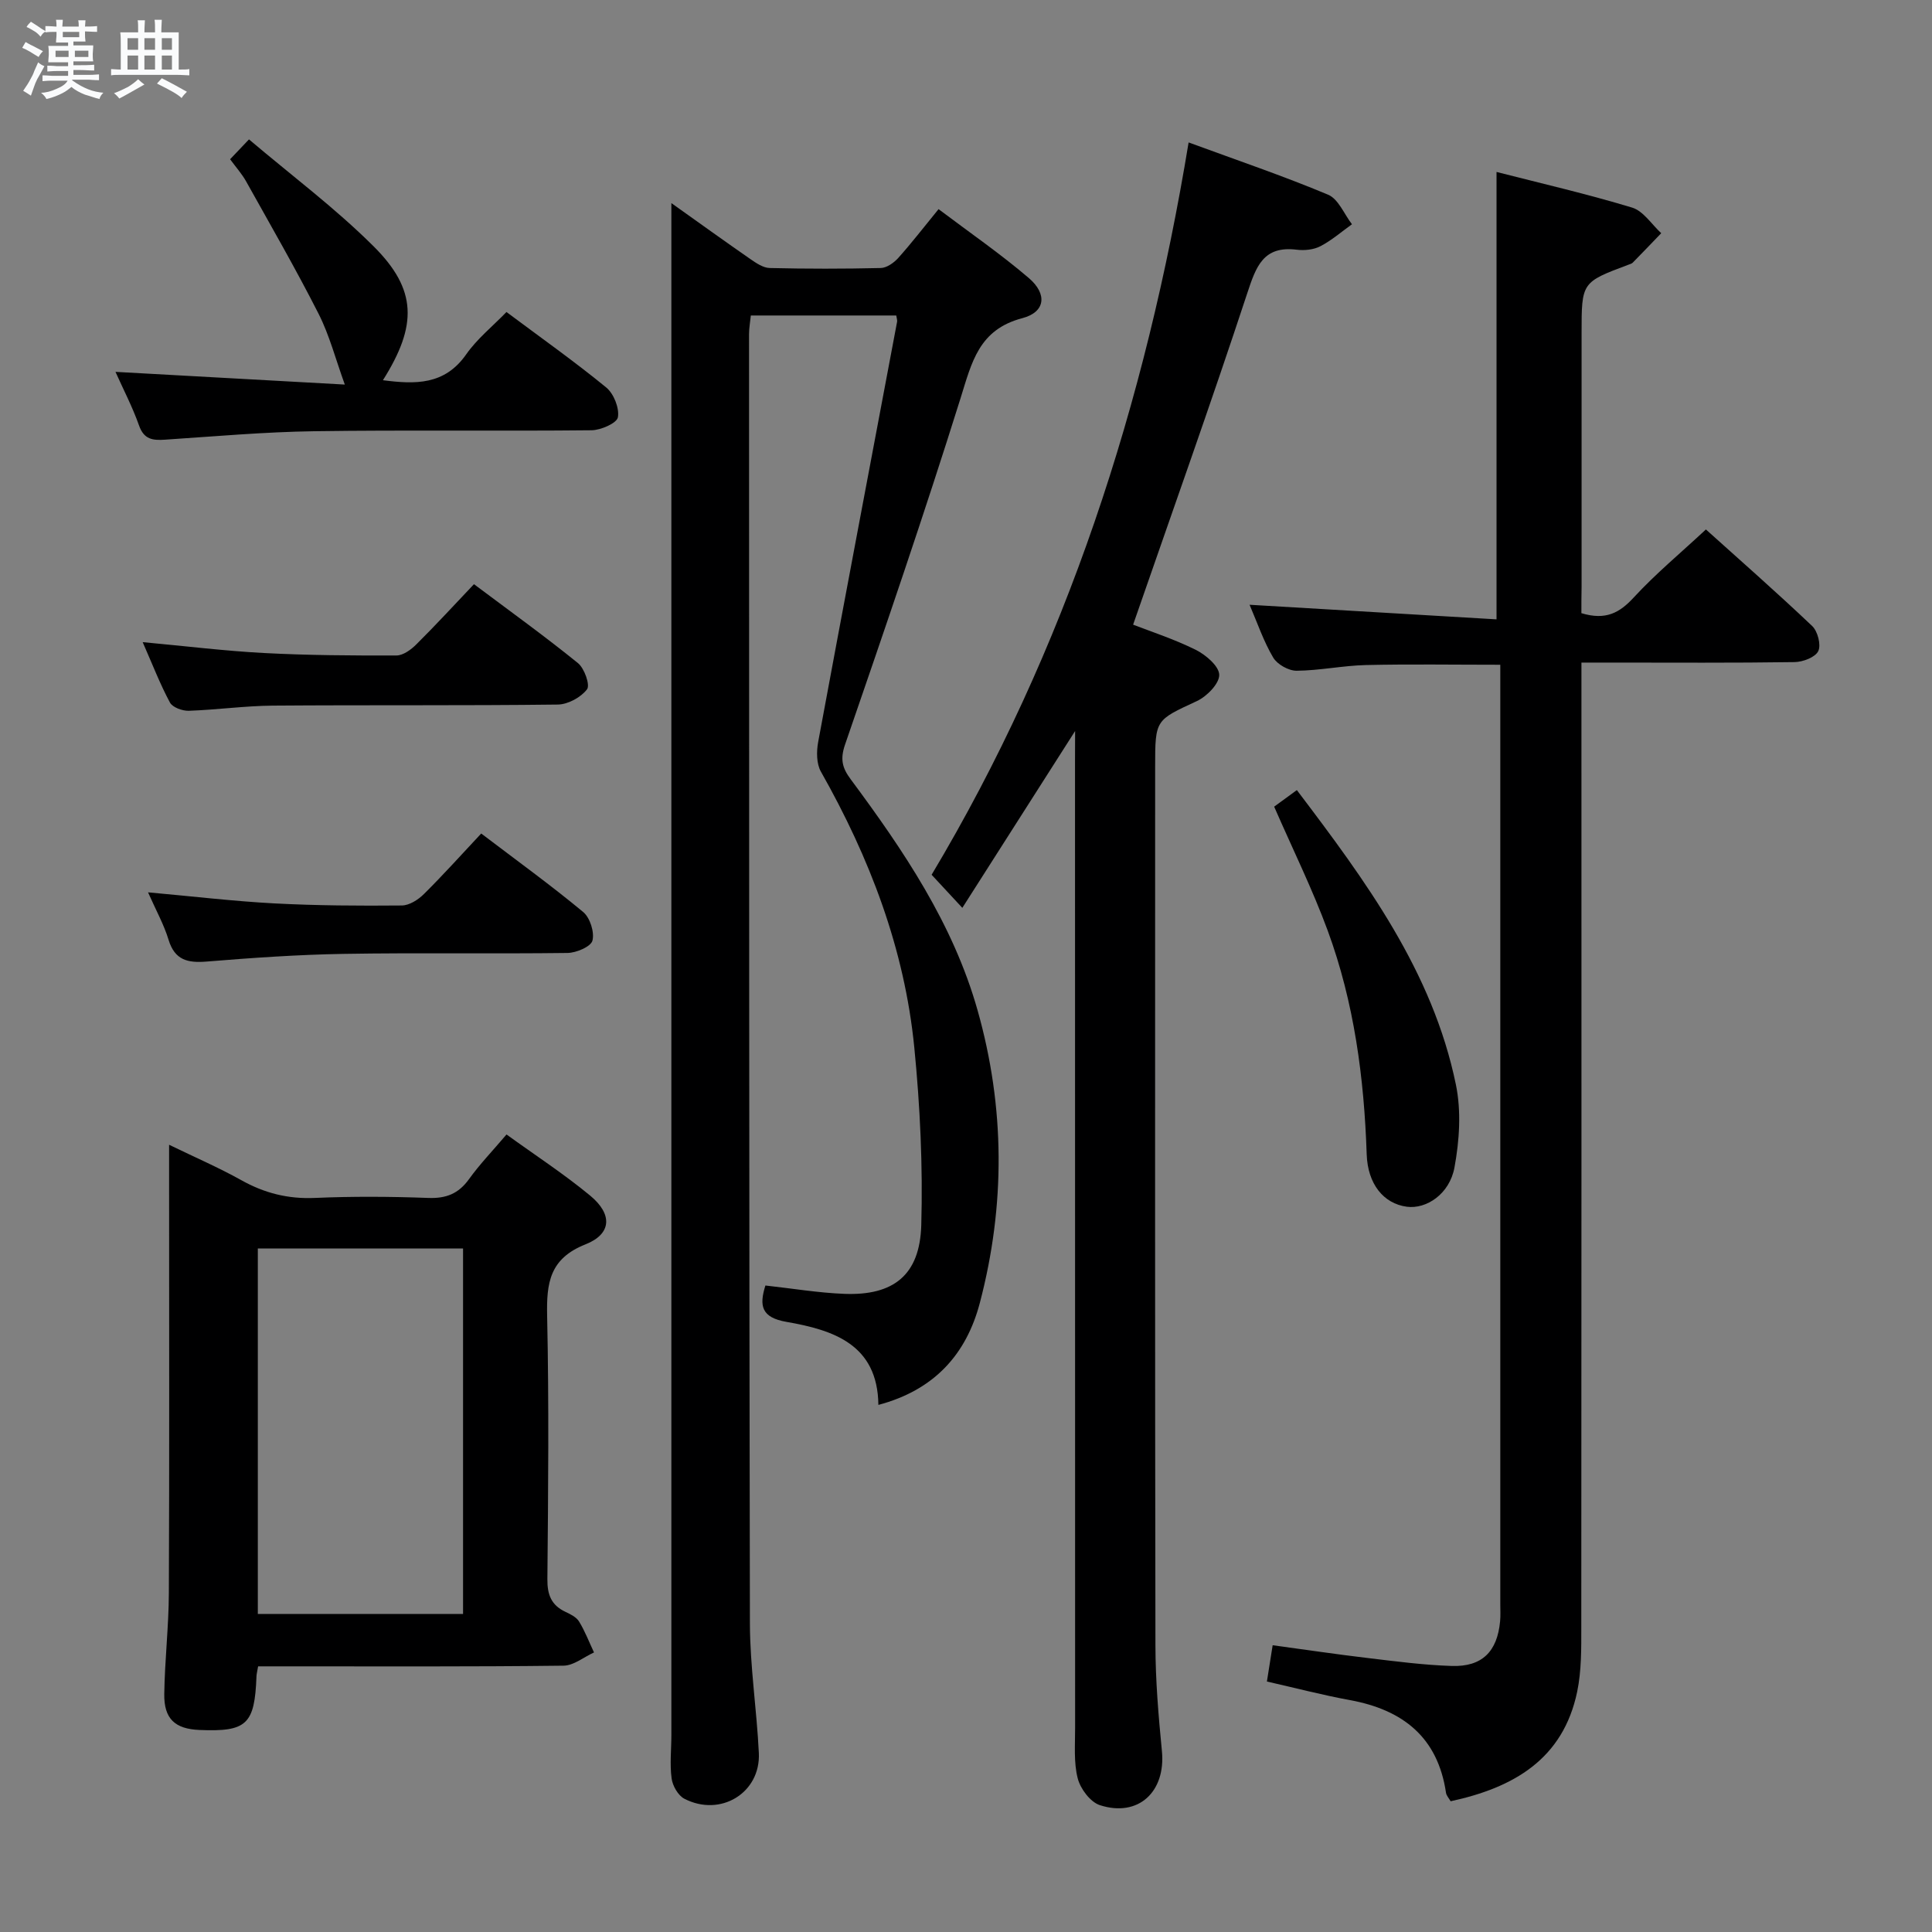 <svg enable-background="new 0 0 400 400" viewBox="0 0 400 400" xmlns="http://www.w3.org/2000/svg"><rect x="0" y="0" width="400" height="400" fill="#808080" stroke="none"/><path d="m6.8 9.5c.6.3 1.3.7 2.1 1.1-.4.4-.7.8-.9 1.2-.7-.4-1.3-.8-1.8-1.1s-1.1-.6-1.6-.8c.2-.4.5-.8.7-1.2.4.2.8.5 1.5.8zm.9 6.9c-.3.6-.5 1.1-.7 1.7s-.4 1.1-.6 1.7c-.6-.4-1.1-.7-1.6-1 .7-1 1.2-1.8 1.5-2.4.3-.5.6-1.1.8-1.7.3-.6.5-1.2.8-1.8.3.3.8.6 1.3.8-.7 1.3-1.2 2.2-1.5 2.7zm.1-11c.4.3 1 .7 1.7 1.1-.5.2-.8.6-1.1 1.1-.5-.6-1-1-1.4-1.2s-.9-.6-1.5-.8c.2-.4.5-.7.9-1.1.5.3.9.6 1.4.9zm10.5 13.1c1 .4 2 .6 3.1.7-.4.4-.7.8-.8 1.3-.9-.2-1.9-.6-3-.9-1-.4-2-.9-2.8-1.6-.5.4-1.1.9-1.9 1.3s-1.9.9-3.3 1.2c-.1-.3-.5-.8-1.1-1.3 1 0 2.1-.3 3.2-.8 1.2-.5 1.9-1 2.3-1.7h-3.2c-.4 0-1 0-2 .1v-1.2c1 0 1.7.1 2 .1h3.3v-1h-2.3c-.2 0-.9 0-2 .1v-1.2c1.2 0 1.9.1 2 .1h2.3v-.8h-4.1c0-.7.1-1.2.1-1.6 0-.5 0-1.1-.1-1.8h4.1v-.7h-2.5c0-.6.1-1.1.1-1.6v-.6h-.5c-.4 0-1 0-1.8.1v-1.3c1.2 0 1.9.1 2.1.1h.2c0-.3 0-.8-.1-1.4h1.4c0 .6-.1 1-.1 1.4h3.4c0-.4 0-.8-.1-1.3h1.5c0 .4-.1.9-.1 1.3.7 0 1.5 0 2.5-.1v1.2c-1 0-1.8-.1-2.5-.1v.6c0 .3 0 .8.1 1.5h-2.5v.8h4.1c0 .7-.1 1.3-.1 1.8s0 1 .1 1.5h-4.1v.8h1.4c.8 0 1.8 0 2.9-.1v1.2c-1 0-1.9-.1-2.8-.1h-1.5v1h3.2c.3 0 1 0 2.1-.1v1.2c-1.1 0-1.8-.1-2.1-.1h-3.4l-.1.1c1.4 1 2.4 1.5 3.4 1.9zm-4.1-6.7v-1.3h-2.7v1.3zm2.2-4.1v-1.1h-3.4v1.1zm1.9 4.1v-1.3h-2.8v1.3z" fill="#fafbfc"/><path d="m37 6.7v2.3 5.4c1 0 1.8 0 2.2-.1v1.3c-.6 0-1.5-.1-2.5-.1h-11.9c-.7 0-1.3 0-1.8.1v-1.3c.5 0 1.1.1 2 .1v-5.2c0-1 0-1.8-.1-2.5h3.7c0-1.3 0-2.1-.1-2.5h1.5c0 .4-.1 1.3-.1 2.5h2.2c0-1.2 0-2.1-.1-2.6h1.5c0 .4-.1 1.3-.1 2.6zm-12.3 13.7c-.3-.4-.7-.8-1.1-1.1 1.1-.4 2.1-.9 2.9-1.3.8-.5 1.5-1 2.1-1.6.4.4.9.8 1.3 1.1-2.5 1.4-4.2 2.4-5.2 2.9zm3.9-10.1v-2.4h-2.2v2.4zm0 4.1v-2.9h-2.2v2.9zm3.5-4.1v-2.4h-2.2v2.4zm0 4.1v-2.9h-2.2v2.9zm.4 2.9 1-1.1c.6.3 1.4.7 2.5 1.3s2 1.1 2.7 1.5c-.4.4-.8.8-1.1 1.3-.8-.8-2.5-1.7-5.1-3zm3.1-7v-2.4h-2.1v2.4zm0 4.1v-2.9h-2.1v2.9z" fill="#fafbfc"/><g fill="#000001"><path d="m185.56 65.32c-9.9 0-19.84 0-30.11 0-.13 1.33-.37 2.6-.37 3.87.02 88.97 0 177.93.18 266.9.02 8.95 1.42 17.89 1.85 26.85.4 8.24-7.93 13.34-15.42 9.47-1.3-.67-2.44-2.68-2.64-4.21-.4-2.94-.05-5.98-.05-8.98 0-103.46 0-206.92 0-310.38 0-1.95 0-3.9 0-6.79 5.94 4.23 11.14 7.97 16.4 11.62 1.19.82 2.62 1.79 3.96 1.82 7.66.18 15.33.18 22.99 0 1.24-.03 2.72-1.08 3.62-2.08 2.76-3.08 5.29-6.37 8.35-10.11 6.41 4.84 12.81 9.24 18.69 14.27 3.87 3.31 3.43 7.05-1.34 8.3-9.04 2.37-10.47 9.14-12.8 16.58-7.53 24.05-15.71 47.9-23.92 71.73-1.03 3.01-.57 4.82 1.17 7.15 10.93 14.73 21.2 29.89 26.27 47.82 5.69 20.11 5.78 40.39.48 60.58-2.81 10.71-9.48 18.08-21.01 21.14-.15-12.54-9.32-15.5-19.03-17.19-5.2-.9-5.68-3.33-4.36-7.53 5.5.6 10.92 1.52 16.36 1.73 10.18.39 15.62-3.9 15.91-14.24.34-12.22-.24-24.54-1.44-36.72-2.01-20.46-9.24-39.32-19.34-57.16-.93-1.64-.93-4.16-.57-6.12 5.38-29.04 10.89-58.05 16.35-87.06.04-.33-.09-.67-.18-1.26z"/><path d="m327.41 126.95c5.06 1.53 7.92-.08 10.84-3.25 4.5-4.88 9.65-9.16 14.94-14.08 6.9 6.21 14.58 12.95 22 19.99 1.15 1.09 1.88 3.93 1.26 5.2-.63 1.28-3.17 2.24-4.89 2.27-12.66.19-25.32.1-37.98.1-1.81 0-3.61 0-6.16 0v6.73c0 64.31.02 128.62-.03 192.93 0 4.47.05 9.06-.85 13.4-2.92 14-13.18 19.88-26.2 22.69-.36-.63-.87-1.16-.96-1.75-1.7-11.52-8.94-17.18-19.88-19.19-5.68-1.04-11.29-2.51-17.2-3.85.37-2.37.72-4.58 1.19-7.51 6.72.91 13.21 1.88 19.72 2.65 5.77.69 11.55 1.45 17.34 1.64 6.29.21 9.45-2.97 10.03-9.26.11-1.16.04-2.33.04-3.5 0-62.98 0-125.95 0-188.93 0-1.8 0-3.6 0-5.6-9.63 0-18.71-.15-27.79.06-4.8.11-9.59 1.14-14.38 1.18-1.65.01-4.01-1.31-4.85-2.73-1.99-3.36-3.26-7.14-4.89-10.93 17.33 1.02 34.17 2.02 51.13 3.02 0-31.38 0-61.7 0-92.63 9.26 2.37 18.76 4.56 28.07 7.38 2.33.71 4.04 3.47 6.03 5.3-1.96 2.04-3.92 4.08-5.9 6.1-.22.22-.59.31-.9.43-9.69 3.63-9.69 3.63-9.69 14.19v52.48c-.04 1.8-.04 3.59-.04 5.47z"/><path d="m222.59 151.35c-8.03 12.59-15.49 24.3-23.35 36.61-2.6-2.8-4.37-4.71-6.36-6.85 27.91-46.69 44.32-97.6 53.21-151.62 9.99 3.67 19.57 6.92 28.88 10.82 2.13.89 3.32 4.02 4.94 6.12-2.16 1.55-4.2 3.33-6.54 4.55-1.39.72-3.29.92-4.88.72-6.95-.86-8.43 3.47-10.26 9.01-7.52 22.84-15.61 45.48-23.63 68.62 3.48 1.36 8.38 2.94 12.95 5.2 2.09 1.04 4.85 3.39 4.88 5.19.03 1.82-2.57 4.47-4.63 5.43-8.55 3.97-8.64 3.79-8.64 13.52 0 60.65-.05 121.3.06 181.95.01 7.3.63 14.63 1.34 21.91.83 8.41-4.86 13.79-12.84 11.21-1.98-.64-4.04-3.39-4.59-5.55-.85-3.31-.53-6.94-.54-10.44-.02-66.65-.02-133.29-.02-199.94.02-1.91.02-3.81.02-6.46z"/><path d="m53.44 345c-.19 1.13-.33 1.6-.34 2.08-.37 9.96-2.01 11.5-11.82 11.09-5.04-.21-7.35-2.3-7.27-7.45.1-6.97.92-13.94.95-20.91.12-28.11.05-56.21.05-84.32 0-2.49 0-4.97 0-8.48 5.37 2.61 10.31 4.74 14.98 7.35 4.79 2.68 9.67 3.9 15.19 3.66 7.82-.34 15.66-.29 23.48 0 3.7.14 6.27-.87 8.44-3.89 2.22-3.09 4.9-5.87 7.77-9.25 5.85 4.24 11.85 8.14 17.33 12.67 4.64 3.84 4.47 7.92-.98 10.08-7.45 2.95-8.09 8.01-7.94 14.84.39 18.15.22 36.32.05 54.47-.03 3.24.81 5.4 3.75 6.78 1.04.49 2.26 1.09 2.81 2 1.23 2.01 2.08 4.25 3.09 6.4-2.11.96-4.2 2.72-6.32 2.74-19.15.23-38.31.14-57.47.14-1.81 0-3.62 0-5.75 0zm42.43-86.52c-14.51 0-28.54 0-42.49 0v75.67h42.49c0-25.4 0-50.36 0-75.67z"/><path d="m23.91 76.99c16.01.89 31.87 1.76 47.48 2.63-1.93-5.33-3.19-10.24-5.43-14.65-4.71-9.28-9.92-18.3-14.99-27.39-.87-1.57-2.1-2.93-3.33-4.61 1.22-1.28 2.33-2.44 3.91-4.11 8.76 7.43 17.84 14.21 25.79 22.13 9.03 8.98 9.09 16.39 1.94 27.73 6.68.86 12.76 1.05 17.24-5.35 2.25-3.22 5.44-5.78 8.34-8.77 7.22 5.39 14.12 10.27 20.65 15.62 1.56 1.28 2.75 4.26 2.42 6.17-.21 1.21-3.52 2.67-5.45 2.69-19.15.2-38.32-.08-57.47.2-10.29.15-20.57 1.07-30.84 1.75-2.55.17-4.36-.03-5.38-2.93-1.38-3.9-3.31-7.58-4.88-11.11z"/><path d="m268.5 163.58c14.27 18.83 28.11 37.56 32.93 60.99 1.13 5.49.73 11.58-.3 17.15-1.02 5.52-5.84 8.66-9.87 8.12-4.84-.65-8.09-4.73-8.3-10.83-.53-15.84-2.59-31.44-8.08-46.36-3.14-8.52-7.18-16.71-11.08-25.64 1.12-.81 2.78-2.03 4.7-3.43z"/><path d="m29.54 132.95c8.92.82 16.98 1.82 25.08 2.25 9.14.48 18.3.54 27.45.51 1.39 0 3.03-1.2 4.12-2.29 4.01-3.98 7.84-8.15 11.94-12.47 7.57 5.67 14.71 10.81 21.53 16.34 1.34 1.09 2.55 4.54 1.88 5.42-1.27 1.67-3.94 3.13-6.05 3.16-19.66.24-39.33.07-58.99.22-5.81.05-11.61.87-17.42 1.07-1.32.04-3.35-.7-3.89-1.7-2.03-3.77-3.58-7.8-5.65-12.51z"/><path d="m30.65 184.75c9.34.84 17.73 1.84 26.14 2.29 8.79.46 17.6.51 26.4.43 1.56-.01 3.41-1.2 4.59-2.38 4-3.96 7.77-8.17 11.85-12.52 7.53 5.72 14.51 10.77 21.11 16.25 1.42 1.18 2.37 4.18 1.92 5.92-.32 1.25-3.32 2.53-5.15 2.56-15.47.2-30.94-.07-46.41.19-9.44.16-18.89.82-28.31 1.59-3.94.32-6.6-.29-7.89-4.5-.95-3.14-2.58-6.06-4.25-9.83z"/></g></svg>